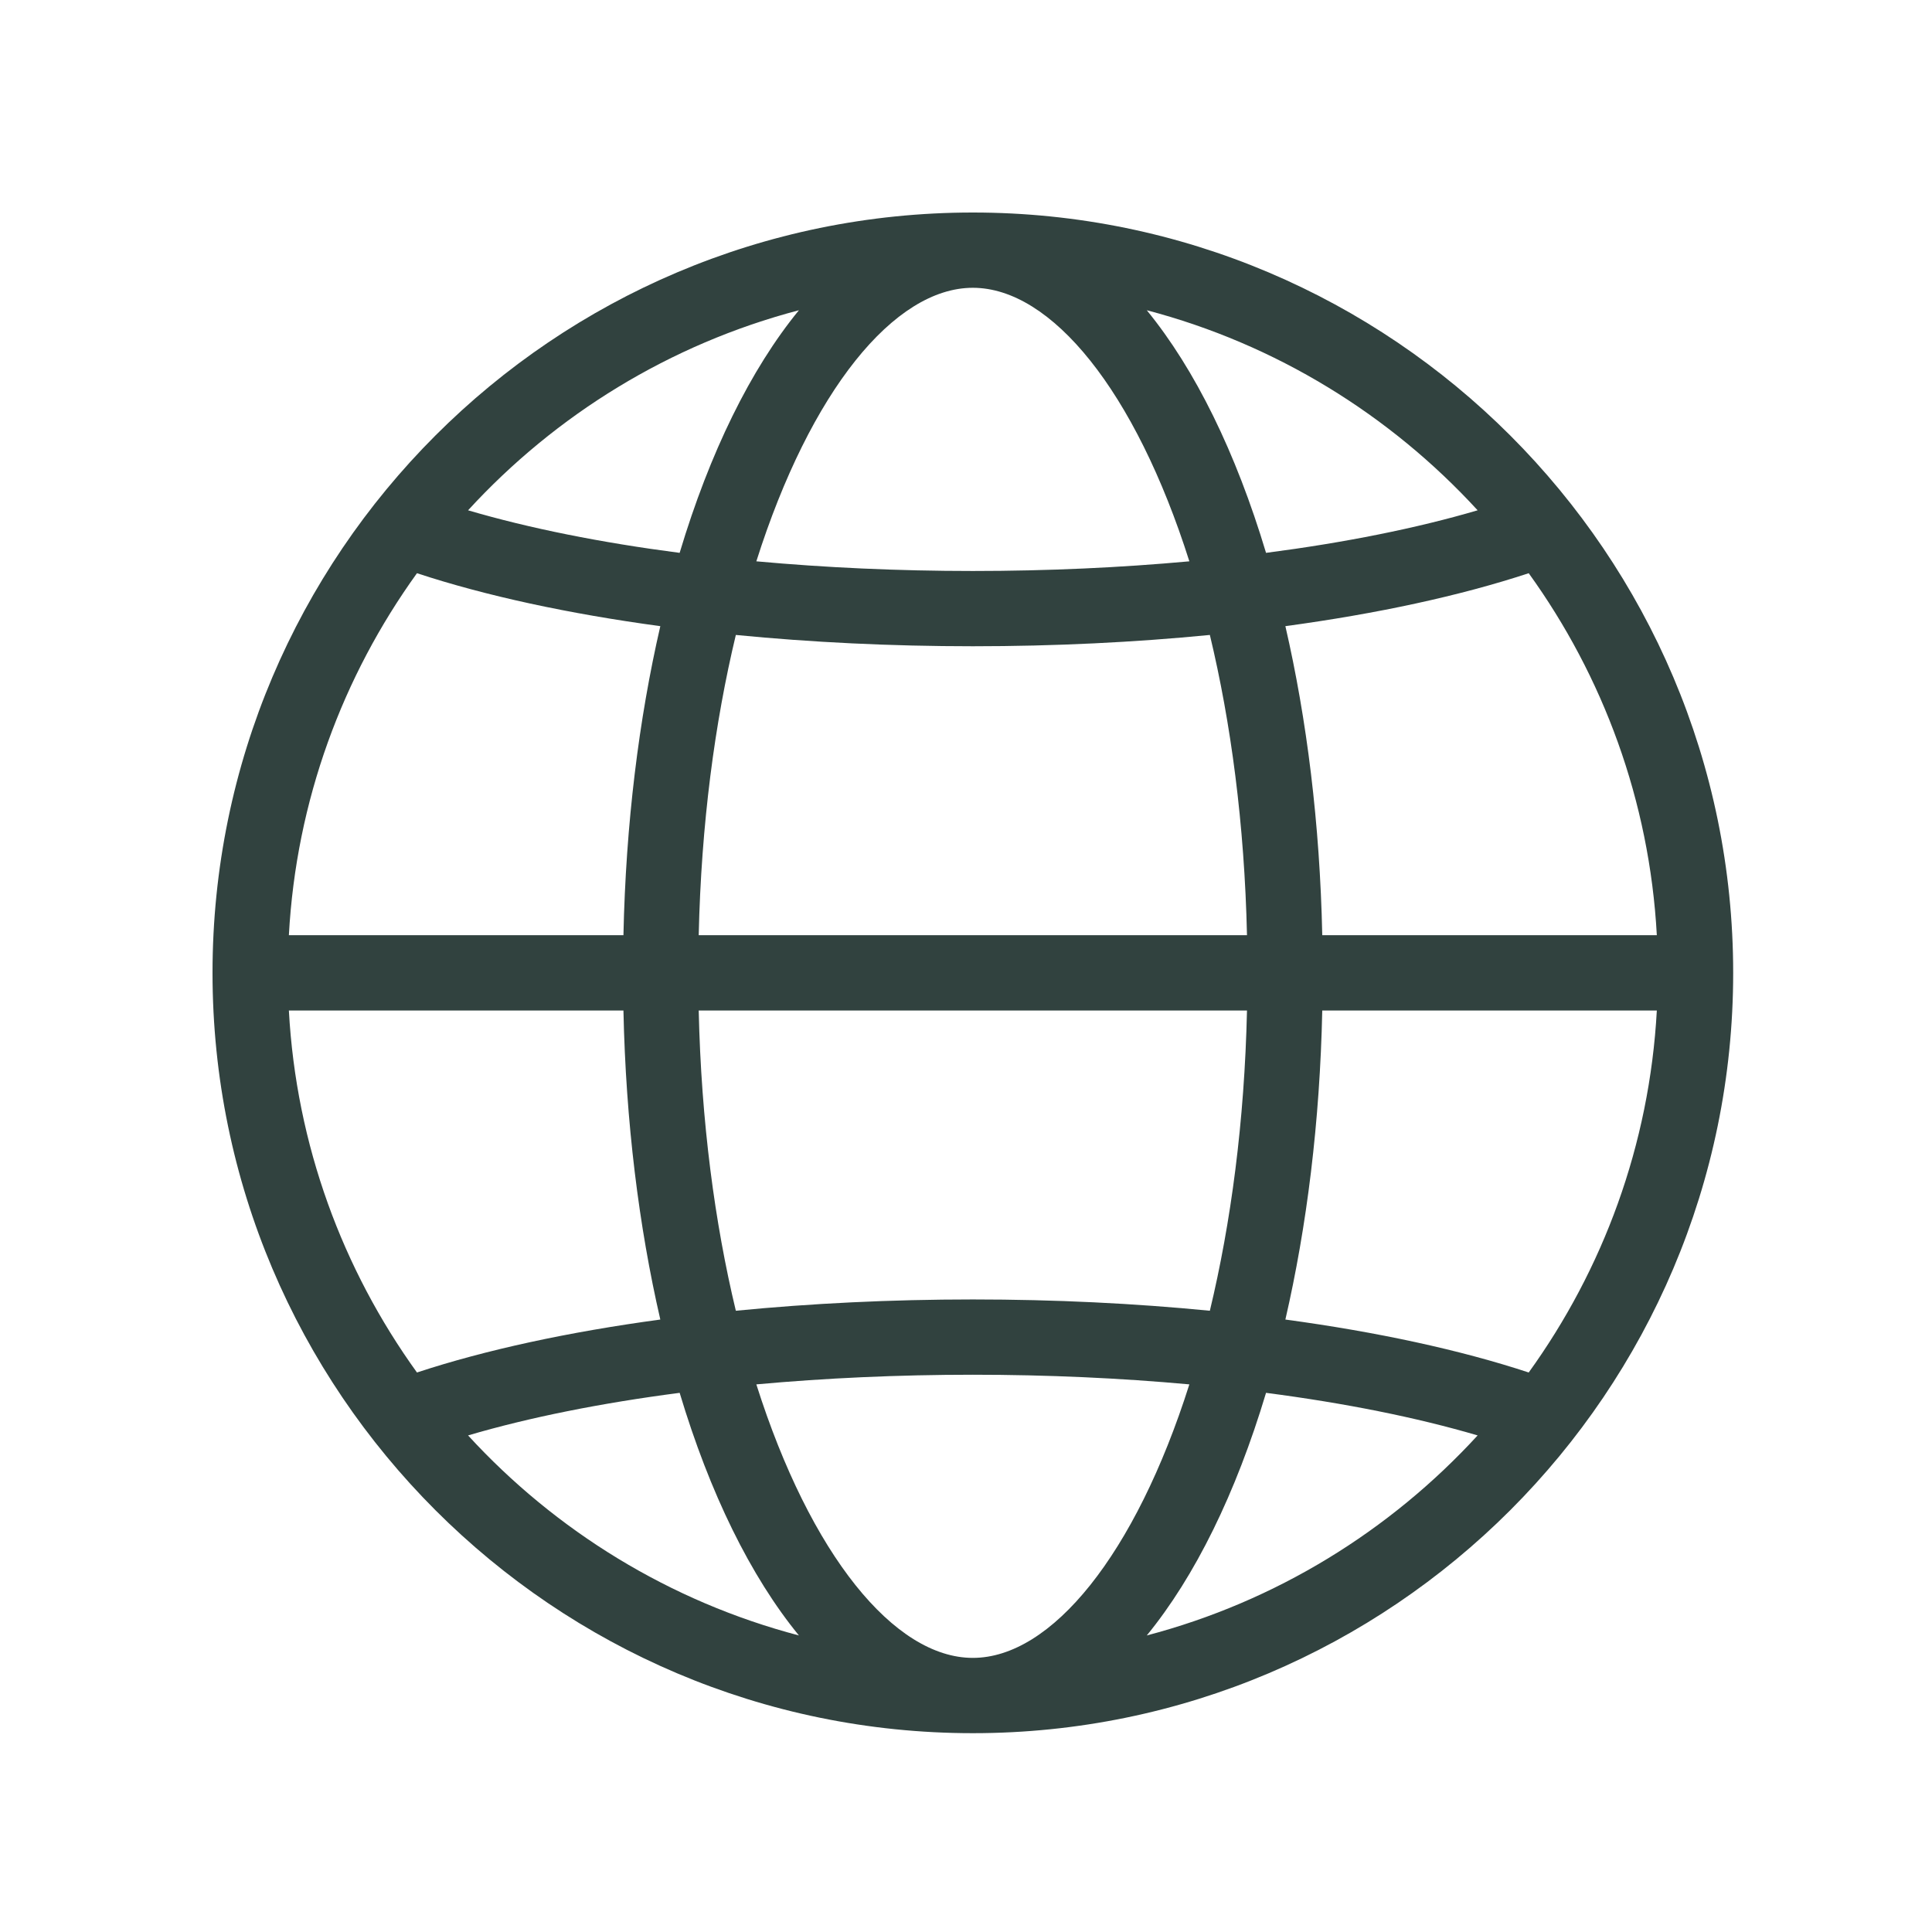 <svg width="100" height="100" viewBox="0 0 100 100" fill="none" xmlns="http://www.w3.org/2000/svg">
<path d="M50.354 11C28.654 11 11 28.654 11 50.355C11 72.055 28.654 89.709 50.354 89.709C72.055 89.709 89.709 72.055 89.709 50.355C89.709 28.654 72.055 11 50.354 11ZM50.354 85.812C46.29 85.812 41.949 80.483 39.148 71.655C42.714 71.33 46.481 71.156 50.354 71.156C54.228 71.156 57.995 71.33 61.561 71.655C58.76 80.483 54.418 85.812 50.354 85.812ZM50.354 67.259C46.115 67.259 41.985 67.462 38.087 67.844C36.997 63.307 36.295 58.066 36.165 52.303H64.544C64.414 58.066 63.712 63.307 62.622 67.844C58.724 67.462 54.594 67.259 50.354 67.259ZM50.354 14.896C54.418 14.896 58.76 20.226 61.561 29.054C57.995 29.38 54.228 29.554 50.354 29.554C46.481 29.554 42.713 29.38 39.148 29.054C41.949 20.226 46.29 14.896 50.354 14.896ZM50.354 33.45C54.594 33.45 58.724 33.247 62.622 32.865C63.712 37.402 64.414 42.643 64.544 48.406H36.165C36.295 42.643 36.997 37.402 38.087 32.865C41.985 33.247 46.115 33.45 50.354 33.45ZM32.269 48.406H14.952C15.332 41.437 17.738 35.002 21.582 29.669C25.145 30.843 29.436 31.767 34.178 32.41C33.067 37.226 32.392 42.632 32.269 48.406ZM32.269 52.303C32.392 58.077 33.067 63.483 34.178 68.299C29.436 68.942 25.145 69.866 21.582 71.04C17.737 65.707 15.332 59.272 14.952 52.303H32.269ZM68.44 52.303H85.757C85.377 59.272 82.972 65.707 79.126 71.04C75.564 69.866 71.273 68.942 66.531 68.299C67.642 63.483 68.317 58.077 68.44 52.303ZM68.44 48.406C68.317 42.632 67.642 37.226 66.531 32.41C71.273 31.767 75.564 30.843 79.126 29.669C82.971 35.002 85.377 41.437 85.757 48.406H68.44ZM76.482 26.413C73.311 27.346 69.597 28.087 65.53 28.616C63.971 23.418 61.857 19.113 59.357 16.058C66.035 17.812 71.948 21.469 76.482 26.413ZM41.352 16.058C38.852 19.112 36.738 23.418 35.178 28.616C31.112 28.087 27.398 27.346 24.227 26.413C28.76 21.469 34.674 17.812 41.352 16.058ZM24.227 74.297C27.398 73.363 31.113 72.622 35.179 72.093C36.738 77.291 38.852 81.597 41.352 84.651C34.674 82.897 28.761 79.24 24.227 74.297ZM59.357 84.651C61.857 81.597 63.971 77.291 65.53 72.093C69.596 72.622 73.311 73.363 76.482 74.297C71.948 79.24 66.035 82.897 59.357 84.651Z" fill="#31423F"/>
</svg>
